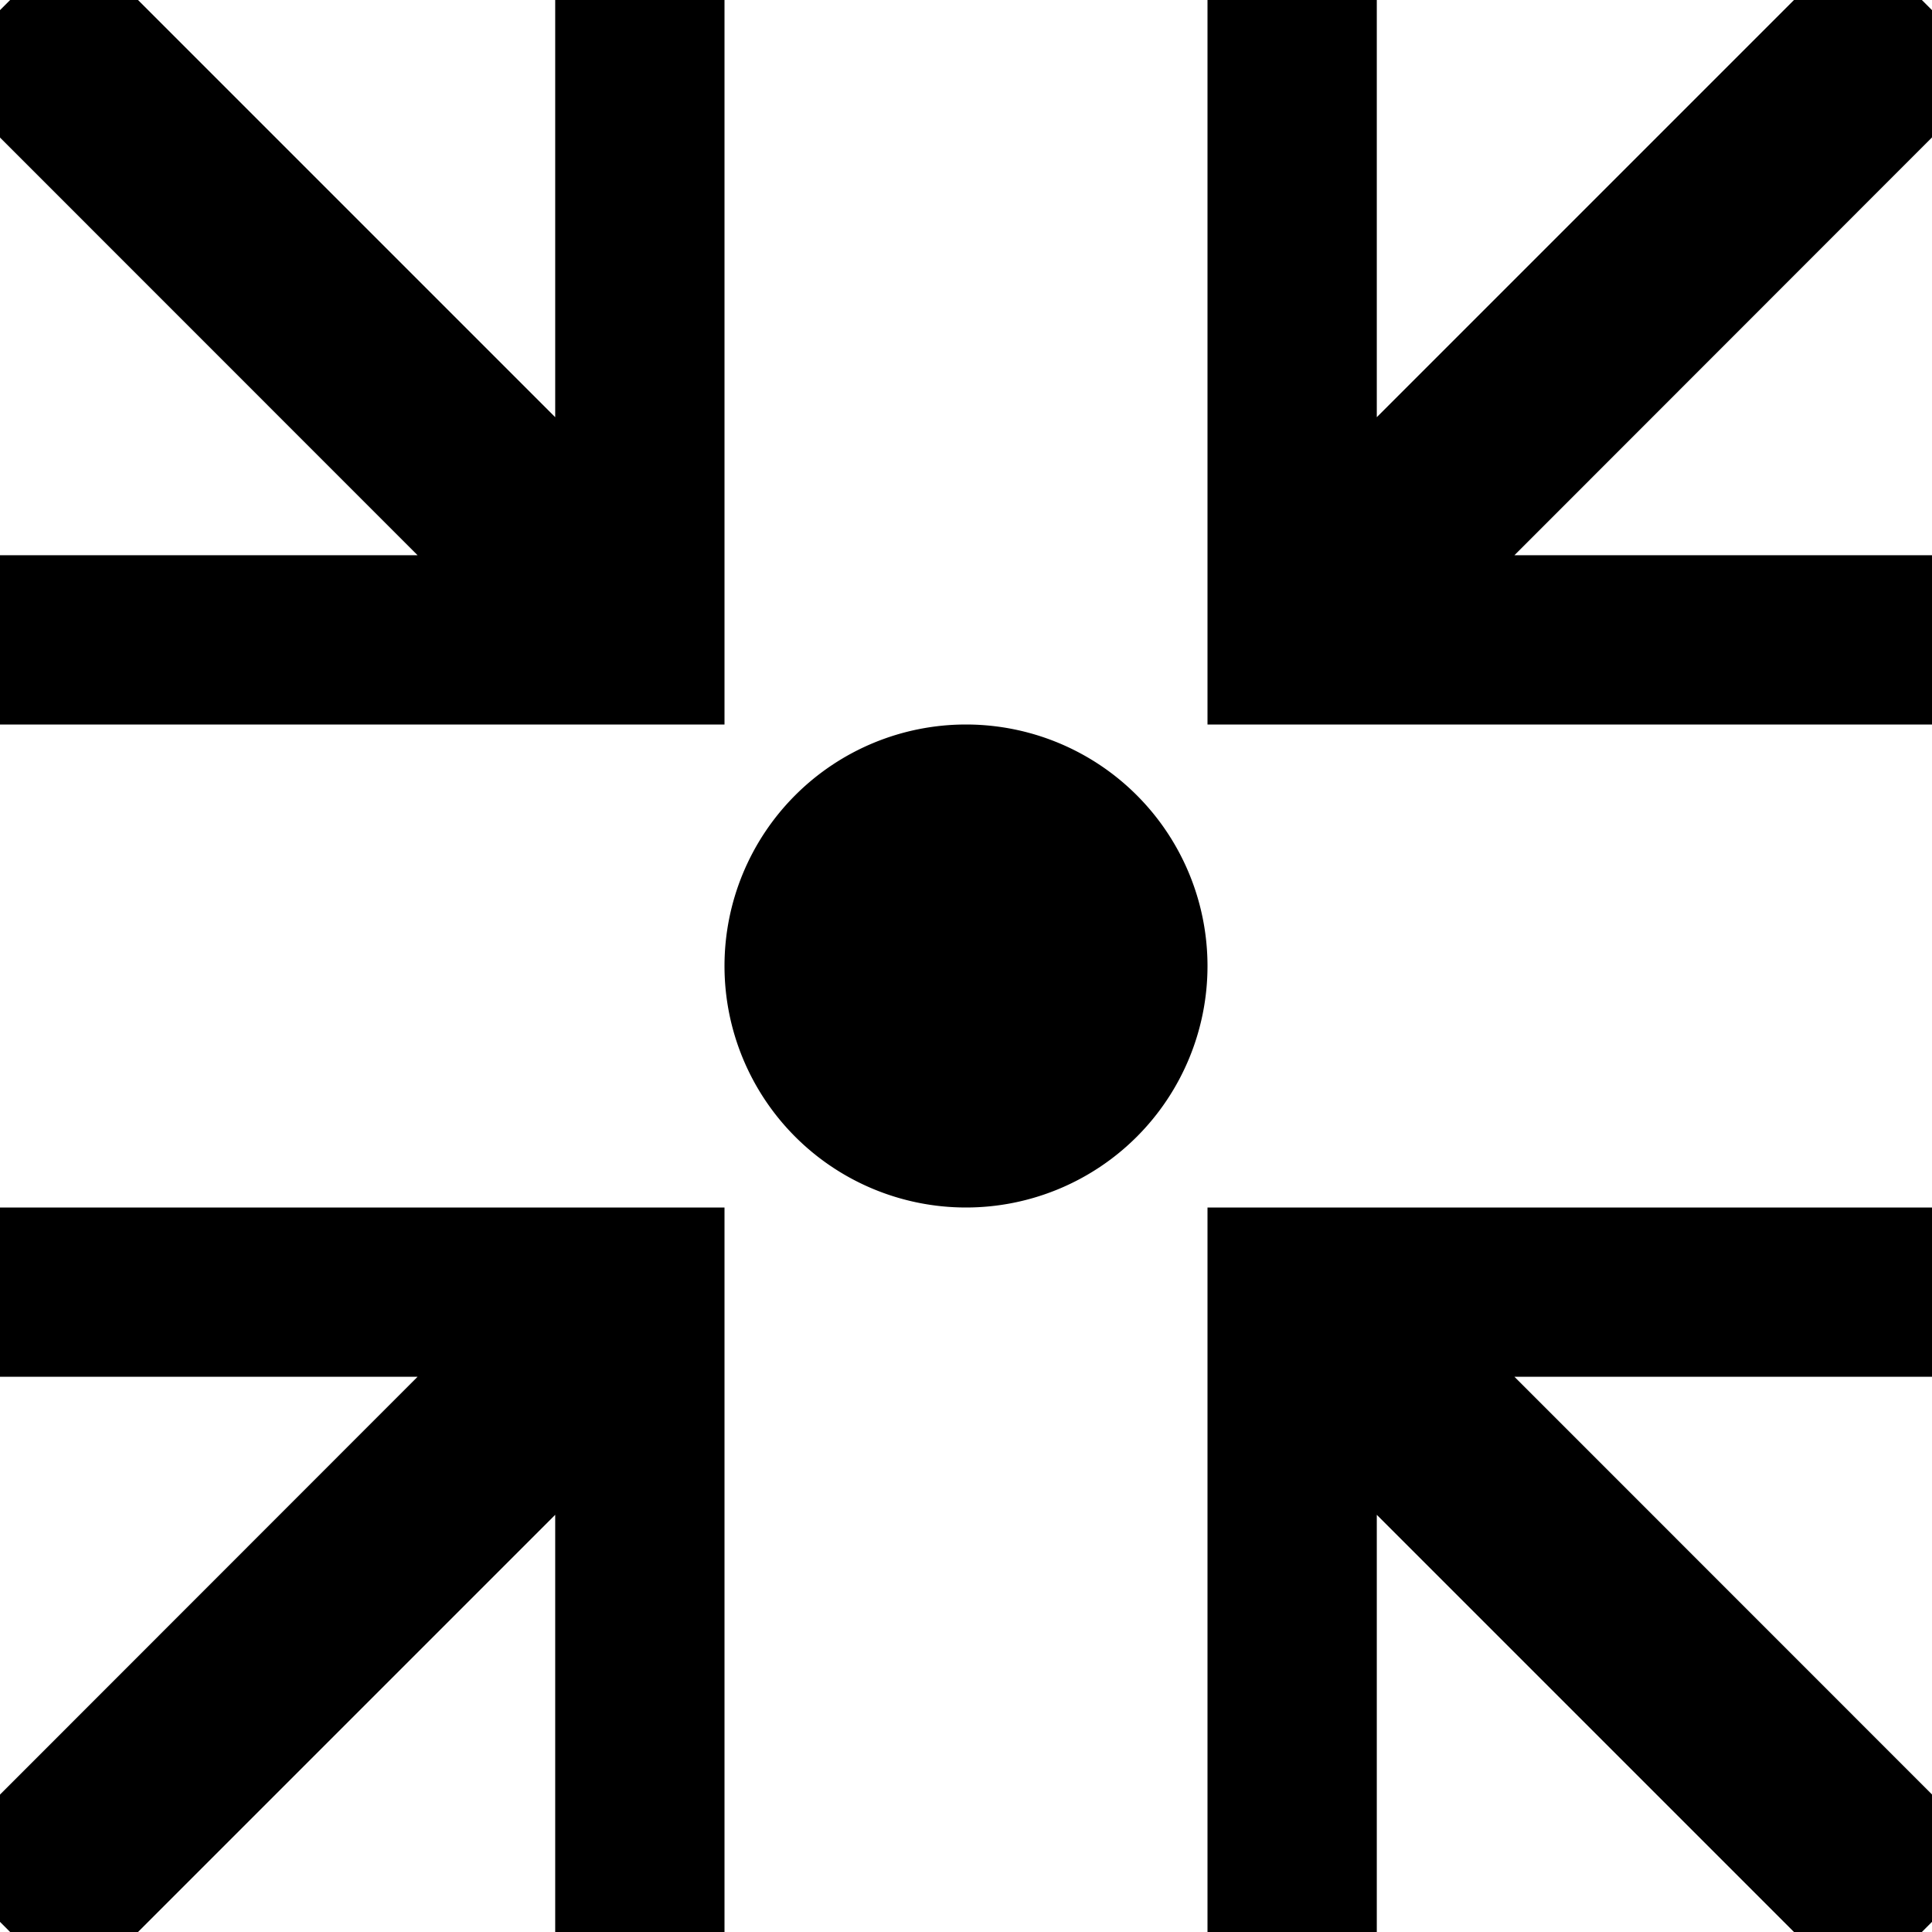 <svg xmlns="http://www.w3.org/2000/svg" viewBox="0 0 16 16"><path d="M10 8a2 2 0 11-2-2 2 2 0 012 2zm0 8h1.402v-3.455L14.857 16h1.059l.084-.084v-1.055l-3.458-3.459H16V10h-6zM0 11.402h3.458L0 14.862v1.054L.084 16h1.059l3.455-3.455V16H6v-6H0zm4.598-7.947L1.143 0H.084L0 .084v1.055l3.458 3.459H0V6h6V0H4.598zM16 .084L15.916 0h-1.059l-3.455 3.455V0H10v6h6V4.598h-3.458L16 1.138z"/></svg>
